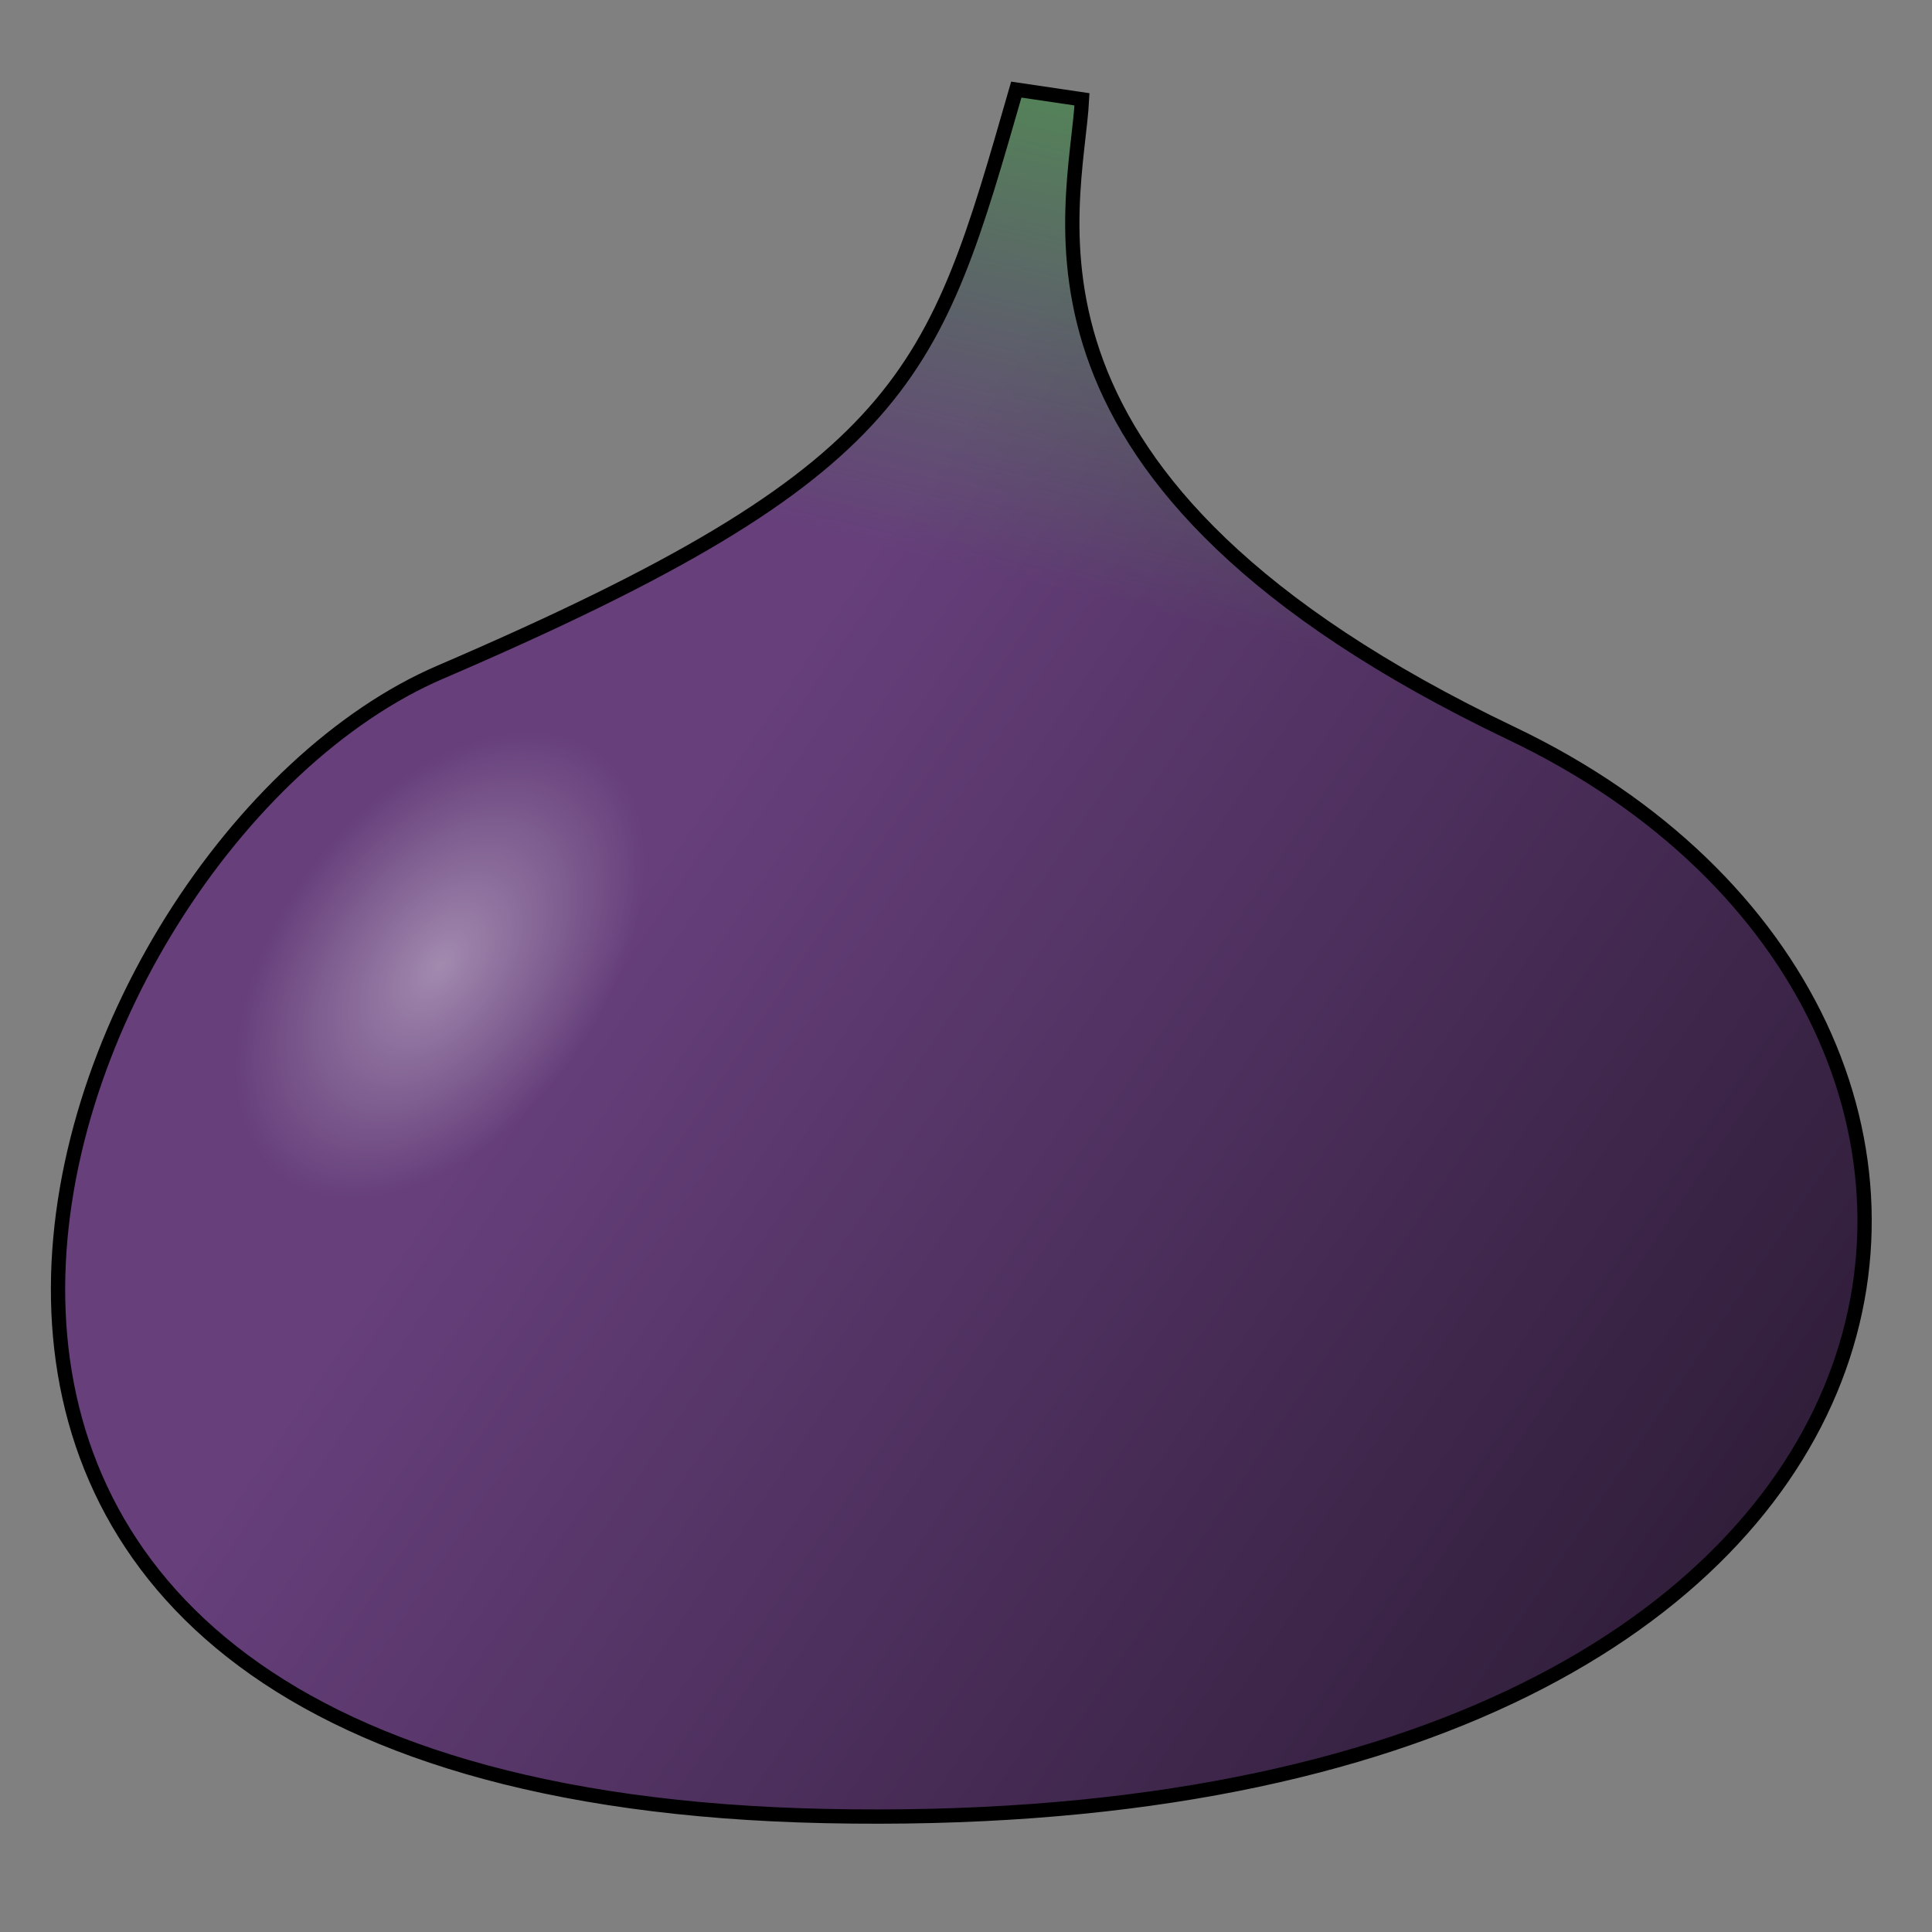 <?xml version="1.0" encoding="UTF-8" standalone="no"?>
<!-- Created with Inkscape (http://www.inkscape.org/) -->

<svg
   xmlns:dc="http://purl.org/dc/elements/1.1/"
   xmlns:cc="http://creativecommons.org/ns#"
   xmlns:rdf="http://www.w3.org/1999/02/22-rdf-syntax-ns#"
   xmlns:svg="http://www.w3.org/2000/svg"
   xmlns="http://www.w3.org/2000/svg"
   xmlns:xlink="http://www.w3.org/1999/xlink"
   xmlns:sodipodi="http://sodipodi.sourceforge.net/DTD/sodipodi-0.dtd"
   xmlns:inkscape="http://www.inkscape.org/namespaces/inkscape"
   width="256"
   height="256"
   viewBox="0 0 67.733 67.733"
   version="1.1"
   id="svg8"
   inkscape:version="0.92.3 (2405546, 2018-03-11)"
   sodipodi:docname="Fig.svg">
  <rect x="0" y="0" width="67.733" height="67.733" fill="#808080" stroke="none"/>
  <defs
     id="defs2">
    <linearGradient
       inkscape:collect="always"
       id="linearGradient3338">
      <stop
         style="stop-color:#3ae228;stop-opacity:0"
         offset="0"
         id="stop3334" />
      <stop
         style="stop-color:#3ae228;stop-opacity:0.418"
         offset="1"
         id="stop3336" />
    </linearGradient>
    <linearGradient
       id="linearGradient3306"
       inkscape:collect="always">
      <stop
         id="stop3302"
         offset="0"
         style="stop-color:#ffffff;stop-opacity:0.393" />
      <stop
         id="stop3304"
         offset="1"
         style="stop-color:#ffffff;stop-opacity:0" />
    </linearGradient>
    <linearGradient
       inkscape:collect="always"
       id="linearGradient3270">
      <stop
         style="stop-color:#663f7b;stop-opacity:1;"
         offset="0"
         id="stop3266" />
      <stop
         style="stop-color:#000000;stop-opacity:1"
         offset="1"
         id="stop3268" />
    </linearGradient>
    <linearGradient
       inkscape:collect="always"
       xlink:href="#linearGradient3270"
       id="linearGradient3272"
       x1="22.416"
       y1="261.994"
       x2="42.695"
       y2="275.709"
       gradientUnits="userSpaceOnUse"
       gradientTransform="matrix(1.801,0,0,1.801,-19.955,-210.898)" />
    <radialGradient
       inkscape:collect="always"
       xlink:href="#linearGradient3306"
       id="radialGradient3300"
       cx="17.828"
       cy="263.193"
       fx="17.828"
       fy="263.193"
       r="9.158"
       gradientTransform="matrix(0.258,0.191,-0.312,0.421,95.06,147.018)"
       gradientUnits="userSpaceOnUse" />
    <linearGradient
       inkscape:collect="always"
       xlink:href="#linearGradient3338"
       id="linearGradient3332"
       x1="26.151"
       y1="258.156"
       x2="27.277"
       y2="253.392"
       gradientUnits="userSpaceOnUse"
       gradientTransform="matrix(1.801,0,0,1.801,-19.955,-210.898)" />
  </defs>
  <sodipodi:namedview
     id="base"
     pagecolor="#ffffff"
     bordercolor="#666666"
     borderopacity="1.0"
     inkscape:pageopacity="0.0"
     inkscape:pageshadow="2"
     inkscape:zoom="1.979899"
     inkscape:cx="31.732778"
     inkscape:cy="156.02979"
     inkscape:document-units="mm"
     inkscape:current-layer="g5839"
     showgrid="false"
     units="px"
     inkscape:window-width="1848"
     inkscape:window-height="1177"
     inkscape:window-x="-8"
     inkscape:window-y="-8"
     inkscape:window-maximized="1" />
  <g
     inkscape:label="Ebene 1"
     inkscape:groupmode="layer"
     id="layer1"
     transform="translate(0,-229.267)">
    <g
       id="g5839"
       transform="matrix(1.934,0,0,1.934,-18.497,-242.112)">
      <path
         style="fill:url(#linearGradient3272);fill-opacity:1;stroke:none;stroke-width:0.259;stroke-linecap:butt;stroke-linejoin:miter;stroke-opacity:1;stroke-miterlimit:4;stroke-dasharray:none"
         d="m 27.987,245.357 c -1.496,5.192 -1.9,6.889 -10.443,10.561 -7.277,3.128 -13.522,20.308 6.989,20.735 21.19,0.442 23.221,-14.477 12.435,-19.624 -9.566,-4.565 -7.895,-9.486 -7.79,-11.496 z"
         id="path3264"
         inkscape:connector-curvature="0"
         sodipodi:nodetypes="cssscc" />
      <path
         style="fill:url(#linearGradient3332);fill-opacity:1;stroke:none;stroke-width:0.259;stroke-linecap:butt;stroke-linejoin:miter;stroke-miterlimit:4;stroke-dasharray:none;stroke-opacity:1"
         d="m 27.987,245.357 c -1.496,5.192 -1.9,6.889 -10.443,10.561 -7.277,3.128 -13.522,20.308 6.989,20.735 21.19,0.442 23.221,-14.477 12.435,-19.624 -9.566,-4.565 -7.895,-9.486 -7.79,-11.496 z"
         id="path3264-9-3"
         inkscape:connector-curvature="0"
         sodipodi:nodetypes="cssscc" />
      <path
         style="fill:url(#radialGradient3300);fill-opacity:1;stroke:#000000;stroke-width:0.259;stroke-linecap:butt;stroke-linejoin:miter;stroke-miterlimit:4;stroke-dasharray:none;stroke-opacity:1"
         d="m 27.987,245.357 c -1.496,5.192 -1.9,6.889 -10.443,10.561 -7.277,3.128 -13.522,20.308 6.989,20.735 21.19,0.442 23.221,-14.477 12.435,-19.624 -9.566,-4.565 -7.895,-9.486 -7.79,-11.496 z"
         id="path3264-9"
         inkscape:connector-curvature="0"
         sodipodi:nodetypes="cssscc" />
    </g>
  </g>
</svg>
